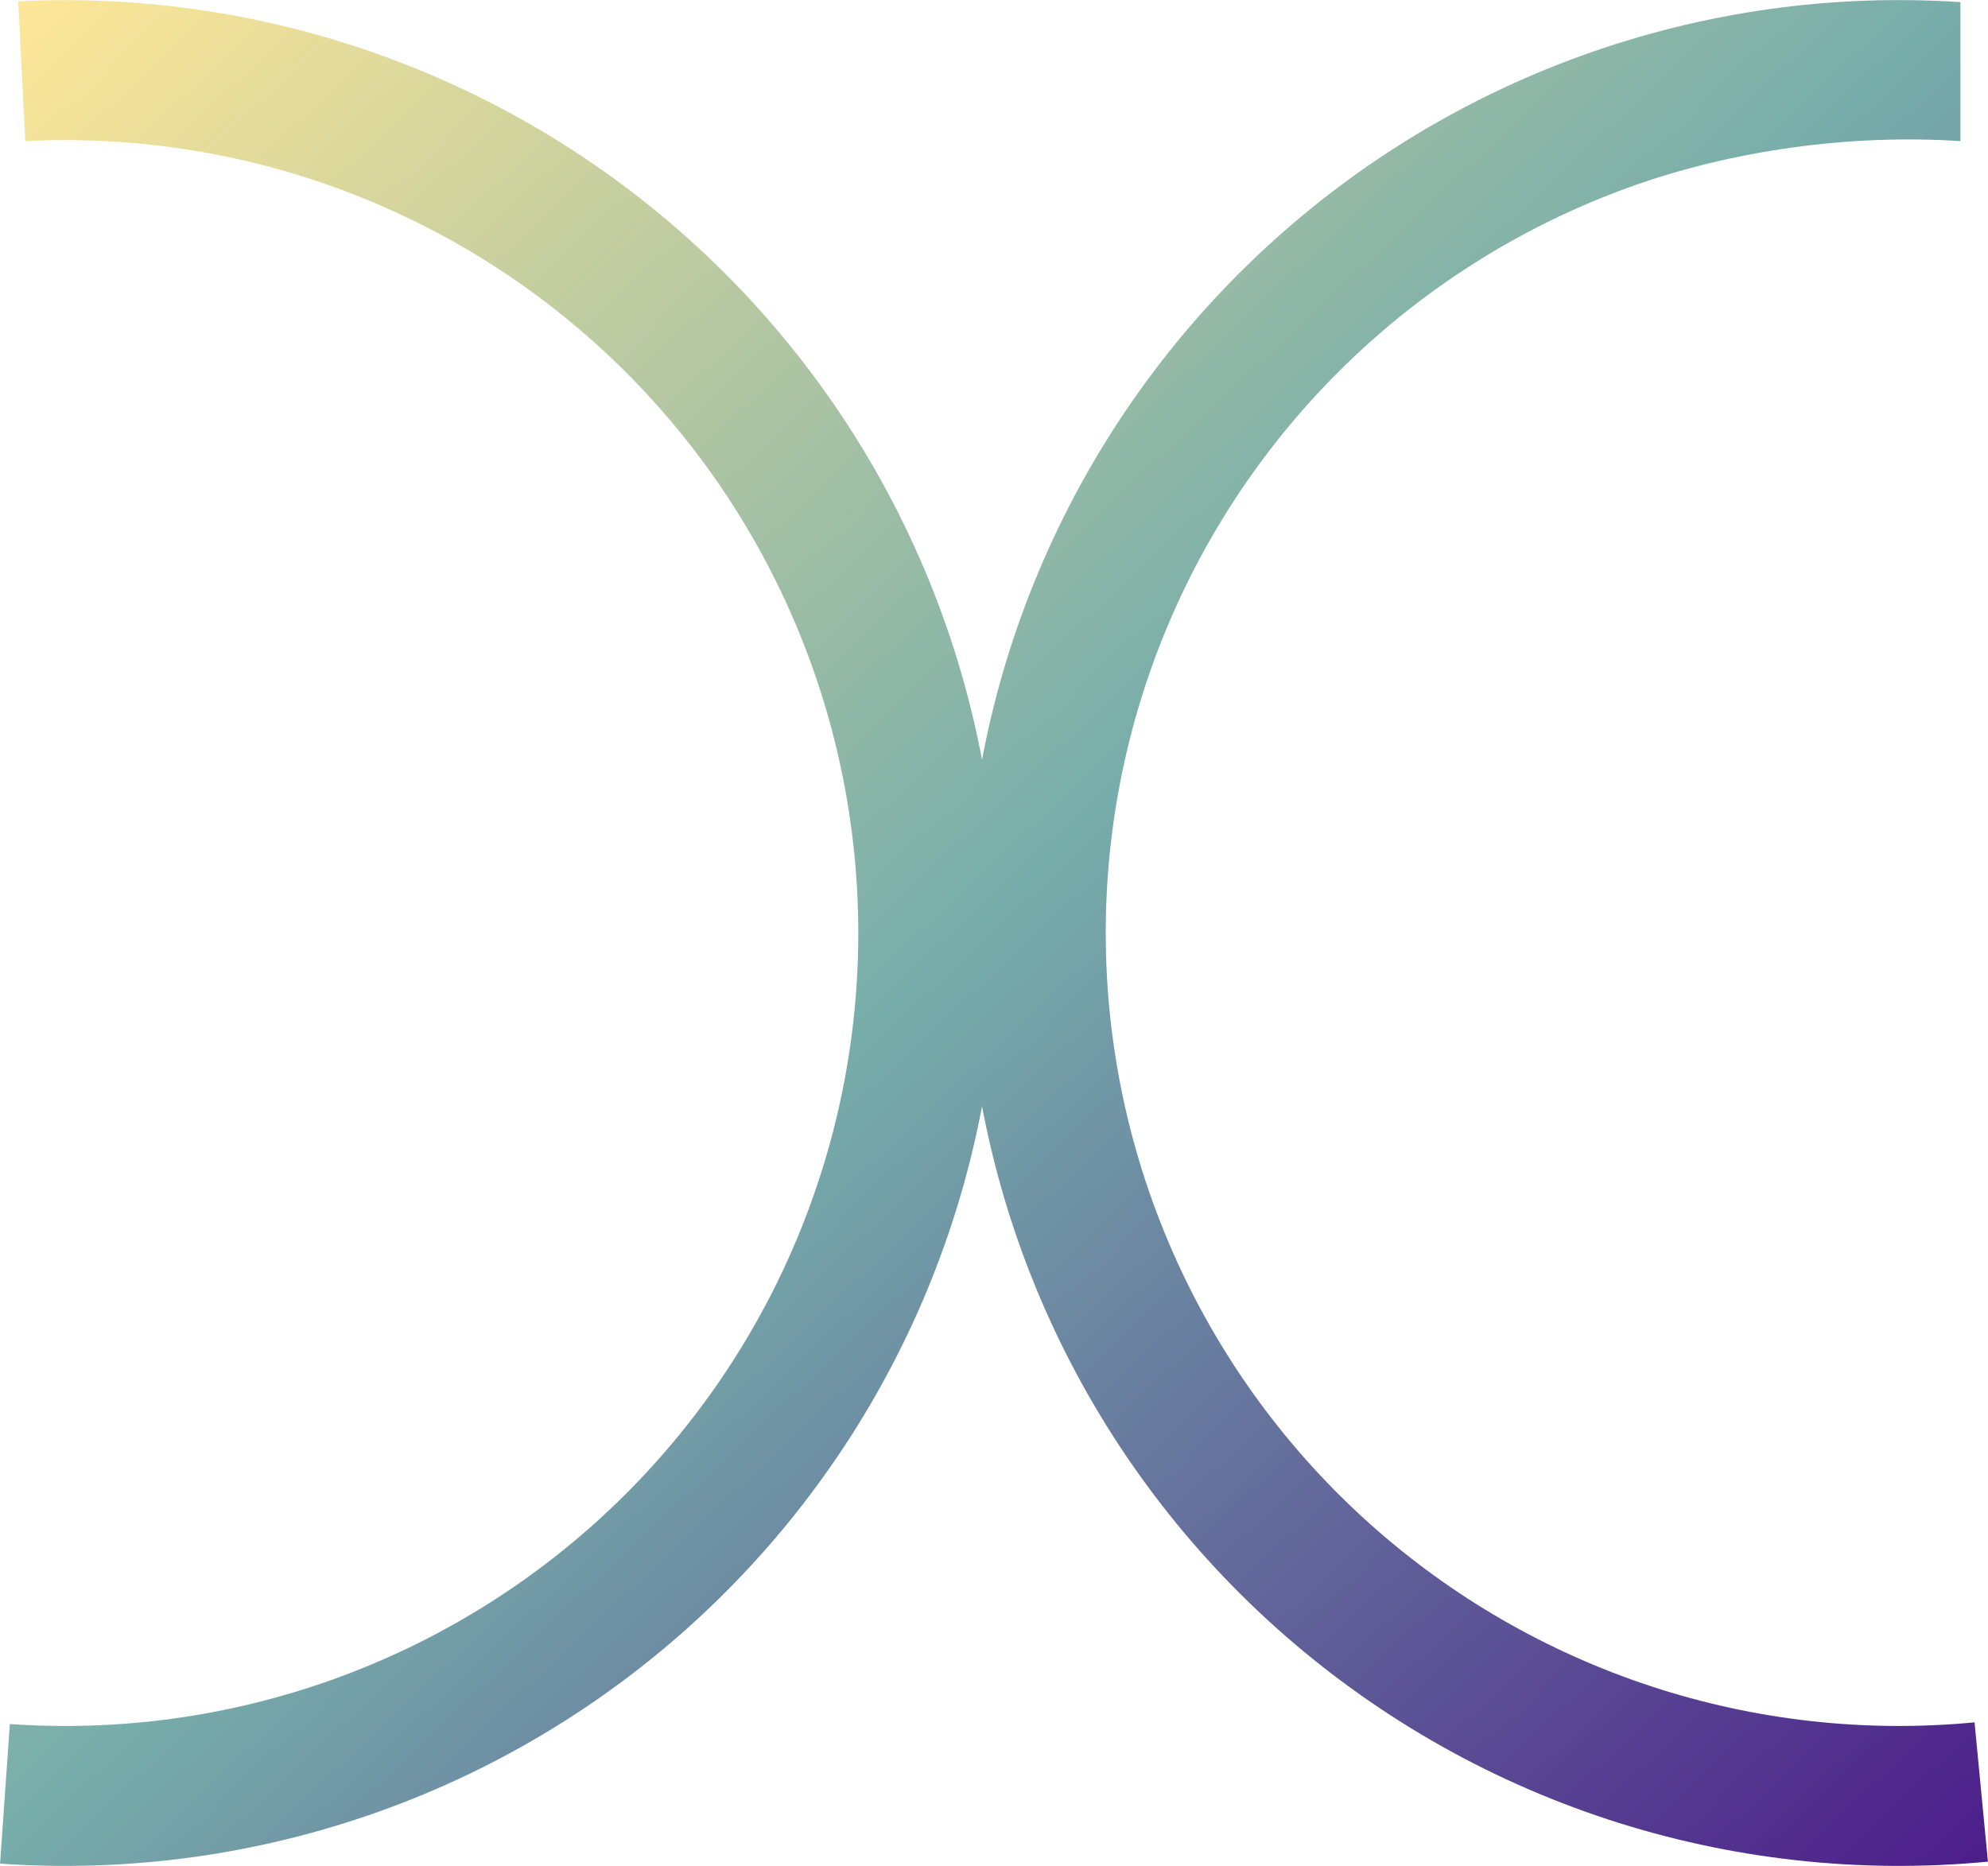 <svg width="21960" height="20615" viewBox="0 0 21960 20615" fill="none" xmlns="http://www.w3.org/2000/svg">
<path d="M21655 23.465C20234.5 -70.483 18810 130.884 17471.2 614.871C16132.3 1098.86 14908.3 1854.97 13876.2 2835.54C12844.1 3816.11 12026.3 4999.88 11474.4 6312.21C10922.5 7624.55 10648.5 9037 10669.5 10460.5C10690.6 11884 11006.3 13287.8 11596.8 14583.2C12187.3 15878.6 13039.8 17037.7 14100.4 17987.3C15161.1 18936.9 16407 19656.4 17759.5 20100.6C19112.1 20544.7 20542 20703.8 21959.1 20567.9L21811.4 19028.9C20606.9 19144.5 19391.5 19009.2 18241.8 18631.7C17092.2 18254.1 16033.2 17642.5 15131.6 16835.4C14230 16028.2 13505.5 15043 13003.5 13941.9C12501.6 12840.8 12233.3 11647.6 12215.4 10437.6C12197.4 9227.65 12430.4 8027.07 12899.5 6911.58C13368.6 5796.09 14063.7 4789.89 14941 3956.41C15818.3 3122.92 16858.7 2480.23 17996.7 2068.84C19134.7 1657.45 20447.6 1479.22 21655 1559.07V23.465Z" fill="url(#paint0_linear_220_139)"/>
<path d="M201.838 15.057C1605.68 -55.679 3009.15 161.489 4325.96 653.209C5642.77 1144.93 6845.08 1900.81 7858.96 2874.36C8872.84 3847.92 9676.86 5018.58 10221.6 6314.36C10766.3 7610.14 11040.2 9003.64 11026.5 10409.2C11012.8 11814.8 10711.7 13202.6 10141.7 14487.5C9571.79 15772.4 8745.04 16927.1 7712.33 17880.7C6679.62 18834.3 5462.77 19566.5 4136.6 20032.4C2810.44 20498.3 1402.99 20688 0.801 20589.8L108.756 19047.6C1300.62 19131.1 2496.95 18969.8 3624.19 18573.8C4751.43 18177.8 5785.75 17555.4 6663.56 16744.9C7541.36 15934.3 8244.1 14952.8 8728.55 13860.7C9213 12768.5 9468.93 11588.8 9480.61 10394.1C9492.28 9199.37 9259.45 8014.89 8796.43 6913.48C8333.41 5812.07 7649.99 4817.01 6788.19 3989.48C5926.39 3161.96 4904.43 2519.46 3785.14 2101.5C2665.85 1683.54 1472.9 1498.95 279.637 1559.07L201.838 15.057Z" fill="url(#paint1_linear_220_139)"/>
<defs>
<linearGradient id="paint0_linear_220_139" x1="0.801" y1="0.998" x2="20573.7" y2="21915.5" gradientUnits="userSpaceOnUse">
<stop stop-color="#FFE797"/>
<stop offset="0.494" stop-color="#77ADAA"/>
<stop offset="1" stop-color="#4C1D8A"/>
</linearGradient>
<linearGradient id="paint1_linear_220_139" x1="0.801" y1="0.998" x2="20573.7" y2="21915.5" gradientUnits="userSpaceOnUse">
<stop stop-color="#FFE797"/>
<stop offset="0.494" stop-color="#77ADAA"/>
<stop offset="1" stop-color="#4C1D8A"/>
</linearGradient>
</defs>
</svg>
